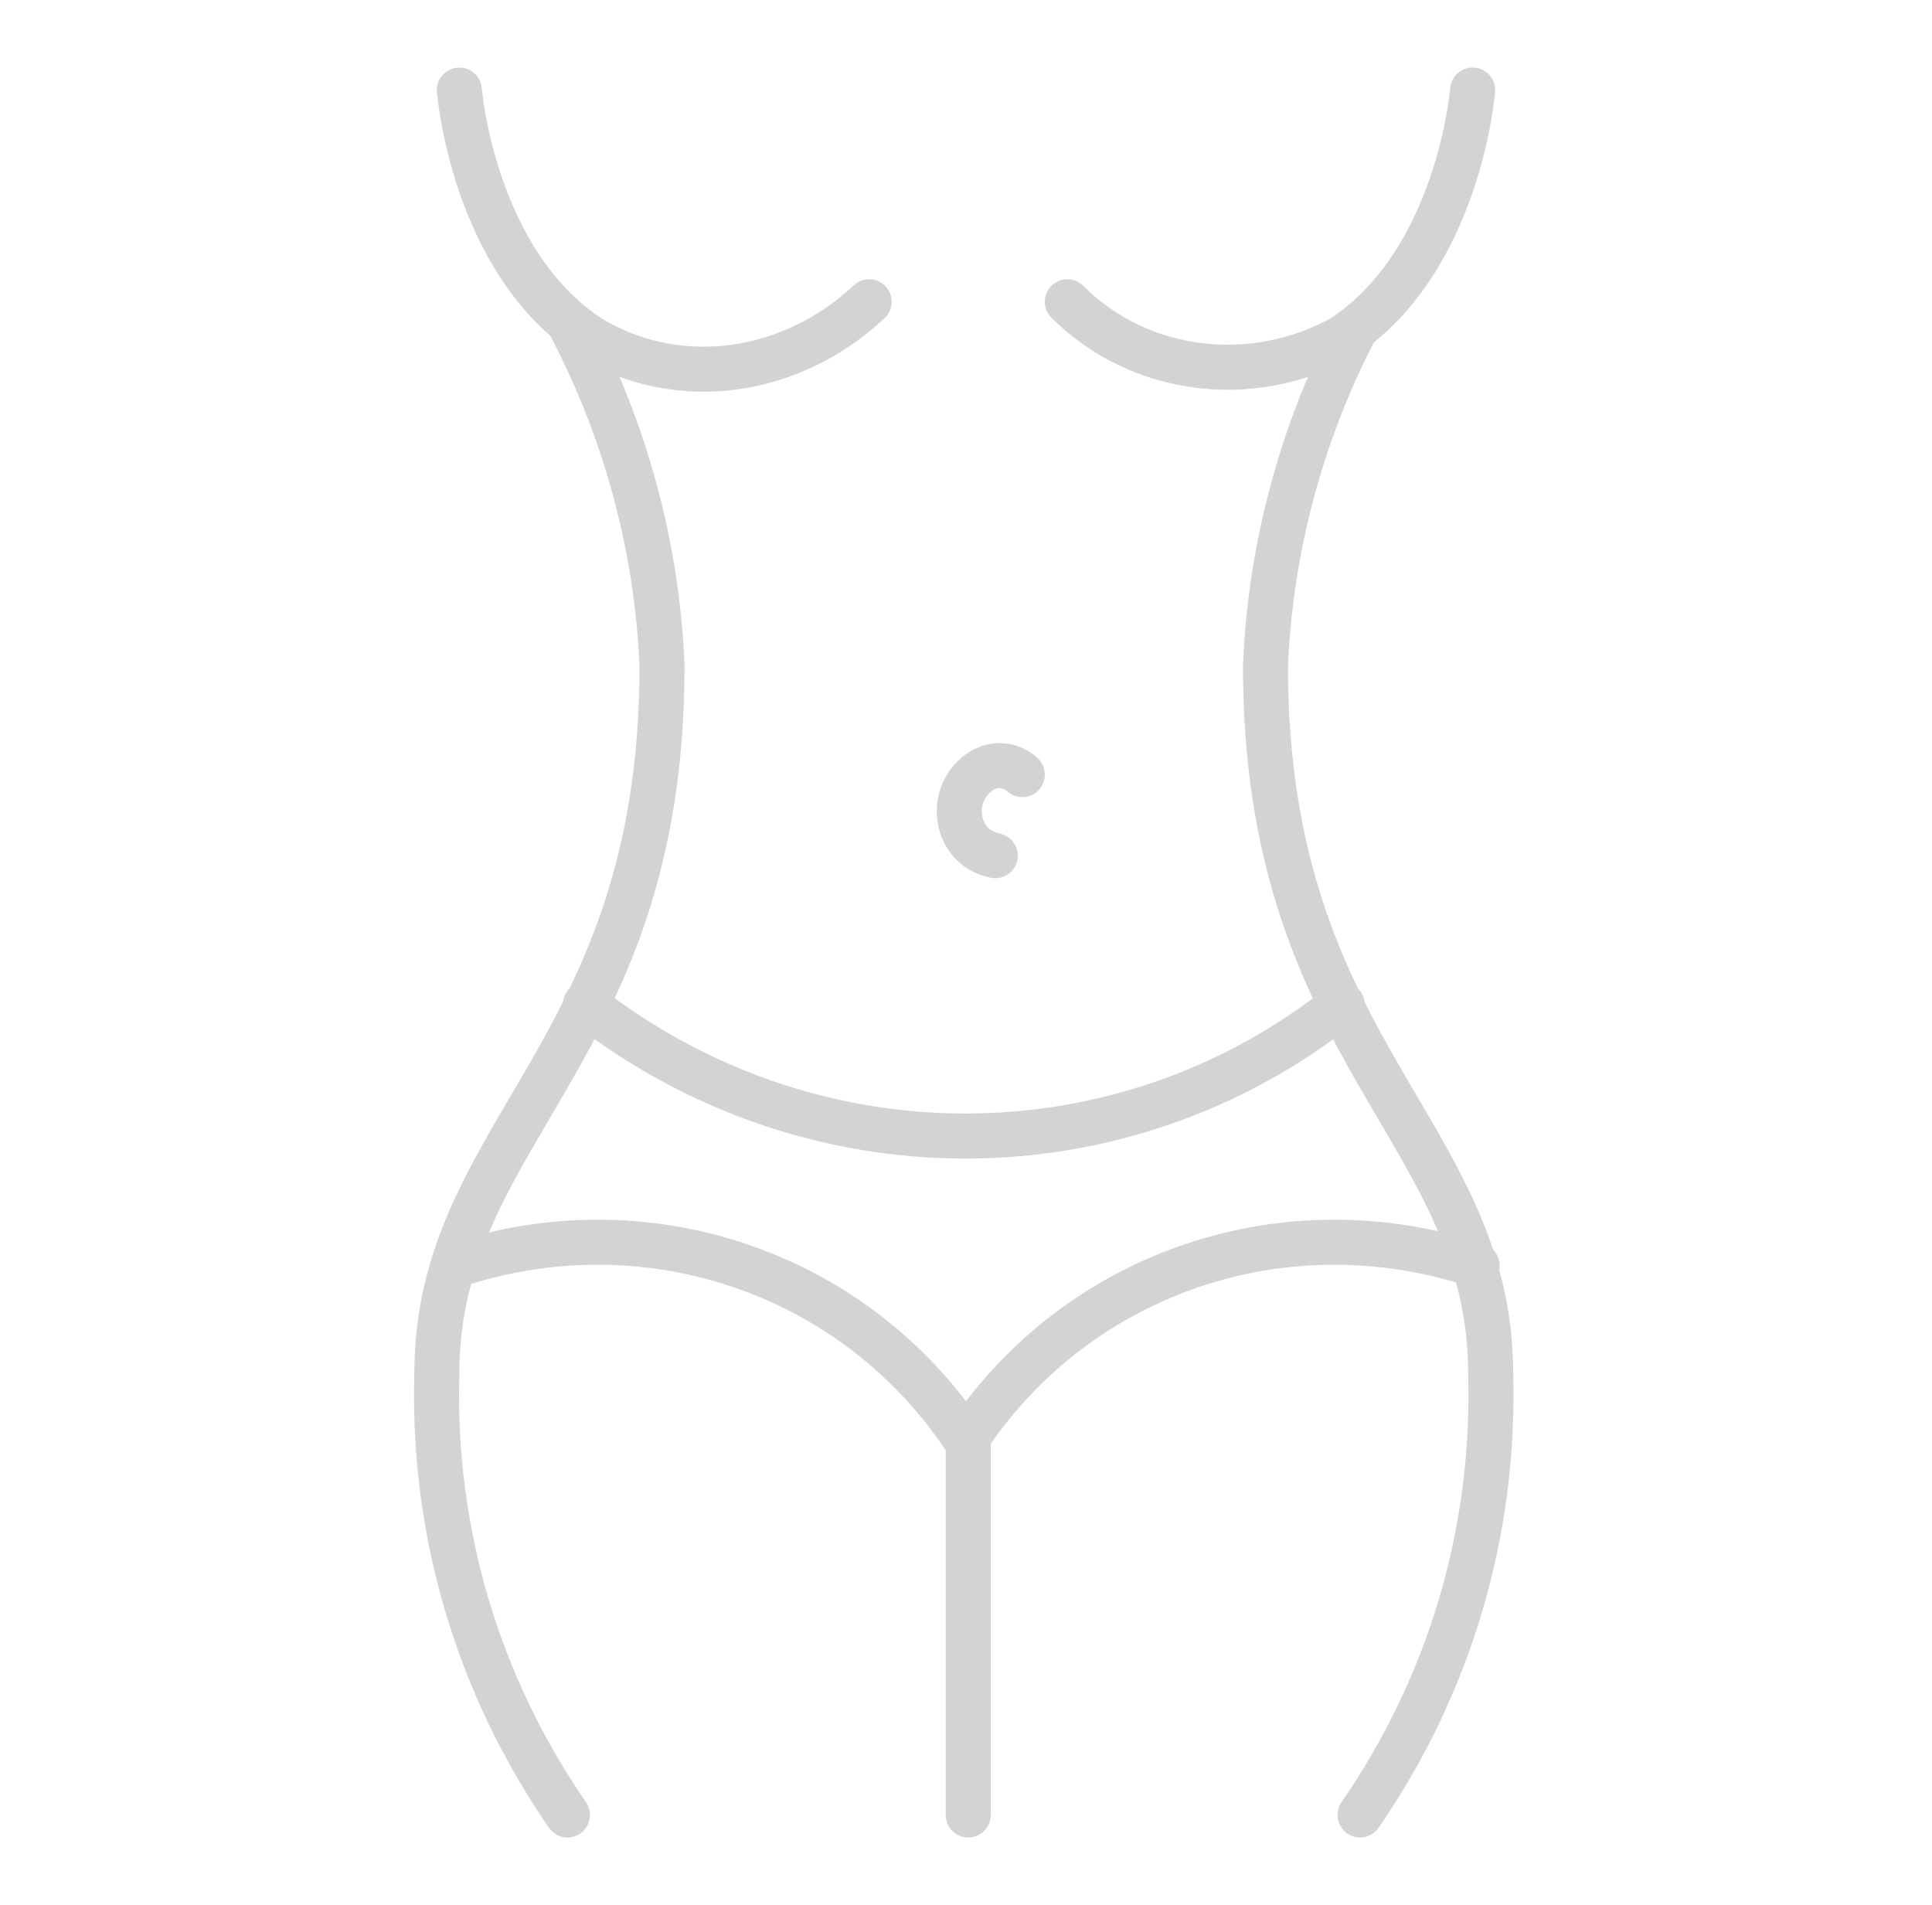 <?xml version="1.0" encoding="utf-8"?>
<!-- Generator: Adobe Illustrator 23.0.0, SVG Export Plug-In . SVG Version: 6.00 Build 0)  -->
<svg version="1.1" id="Слой_1" xmlns="http://www.w3.org/2000/svg" xmlns:xlink="http://www.w3.org/1999/xlink" x="0px" y="0px"
	 viewBox="0 0 42.9 42.3" style="enable-background:new 0 0 42.9 42.3;" xml:space="preserve">
<style type="text/css">
	.st0{fill:none;stroke:#D3D3D3;stroke-linecap:round;stroke-linejoin:round;}
</style>
<g>
	<path class="st0" d="M10.2,2c0,0,0.3,3.8,2.9,5.5c2,1.2,4.5,0.8,6.2-0.8"/>
	<path class="st0" d="M12.7,7.3c1.2,2.3,1.9,4.9,2,7.5c0,8.6-5,10.3-5,15.7c-0.1,3.5,0.9,6.9,2.9,9.8"/>
	<path class="st0" d="M10.1,28.1c4.2-1.4,8.8,0.1,11.3,3.8"/>
	<path class="st0" d="M32.7,2c0,0-0.3,3.8-2.9,5.5c-2,1.1-4.5,0.8-6.1-0.8"/>
	<path class="st0" d="M30.1,7.3c-1.2,2.3-1.9,4.9-2,7.5c0,8.6,5,10.3,5,15.7c0.1,3.5-0.9,6.9-2.9,9.8"/>
	<path class="st0" d="M32.8,28.1c-4.2-1.4-8.8,0.1-11.3,3.8v8.4"/>
	<path class="st0" d="M22.1,19c-0.5-0.1-0.8-0.5-0.8-1c0-0.5,0.4-1,0.9-1c0.2,0,0.4,0.1,0.5,0.2"/>
	<path class="st0" d="M29.8,22.3c-4.9,3.9-11.8,3.9-16.8,0"/>
</g>
</svg>
